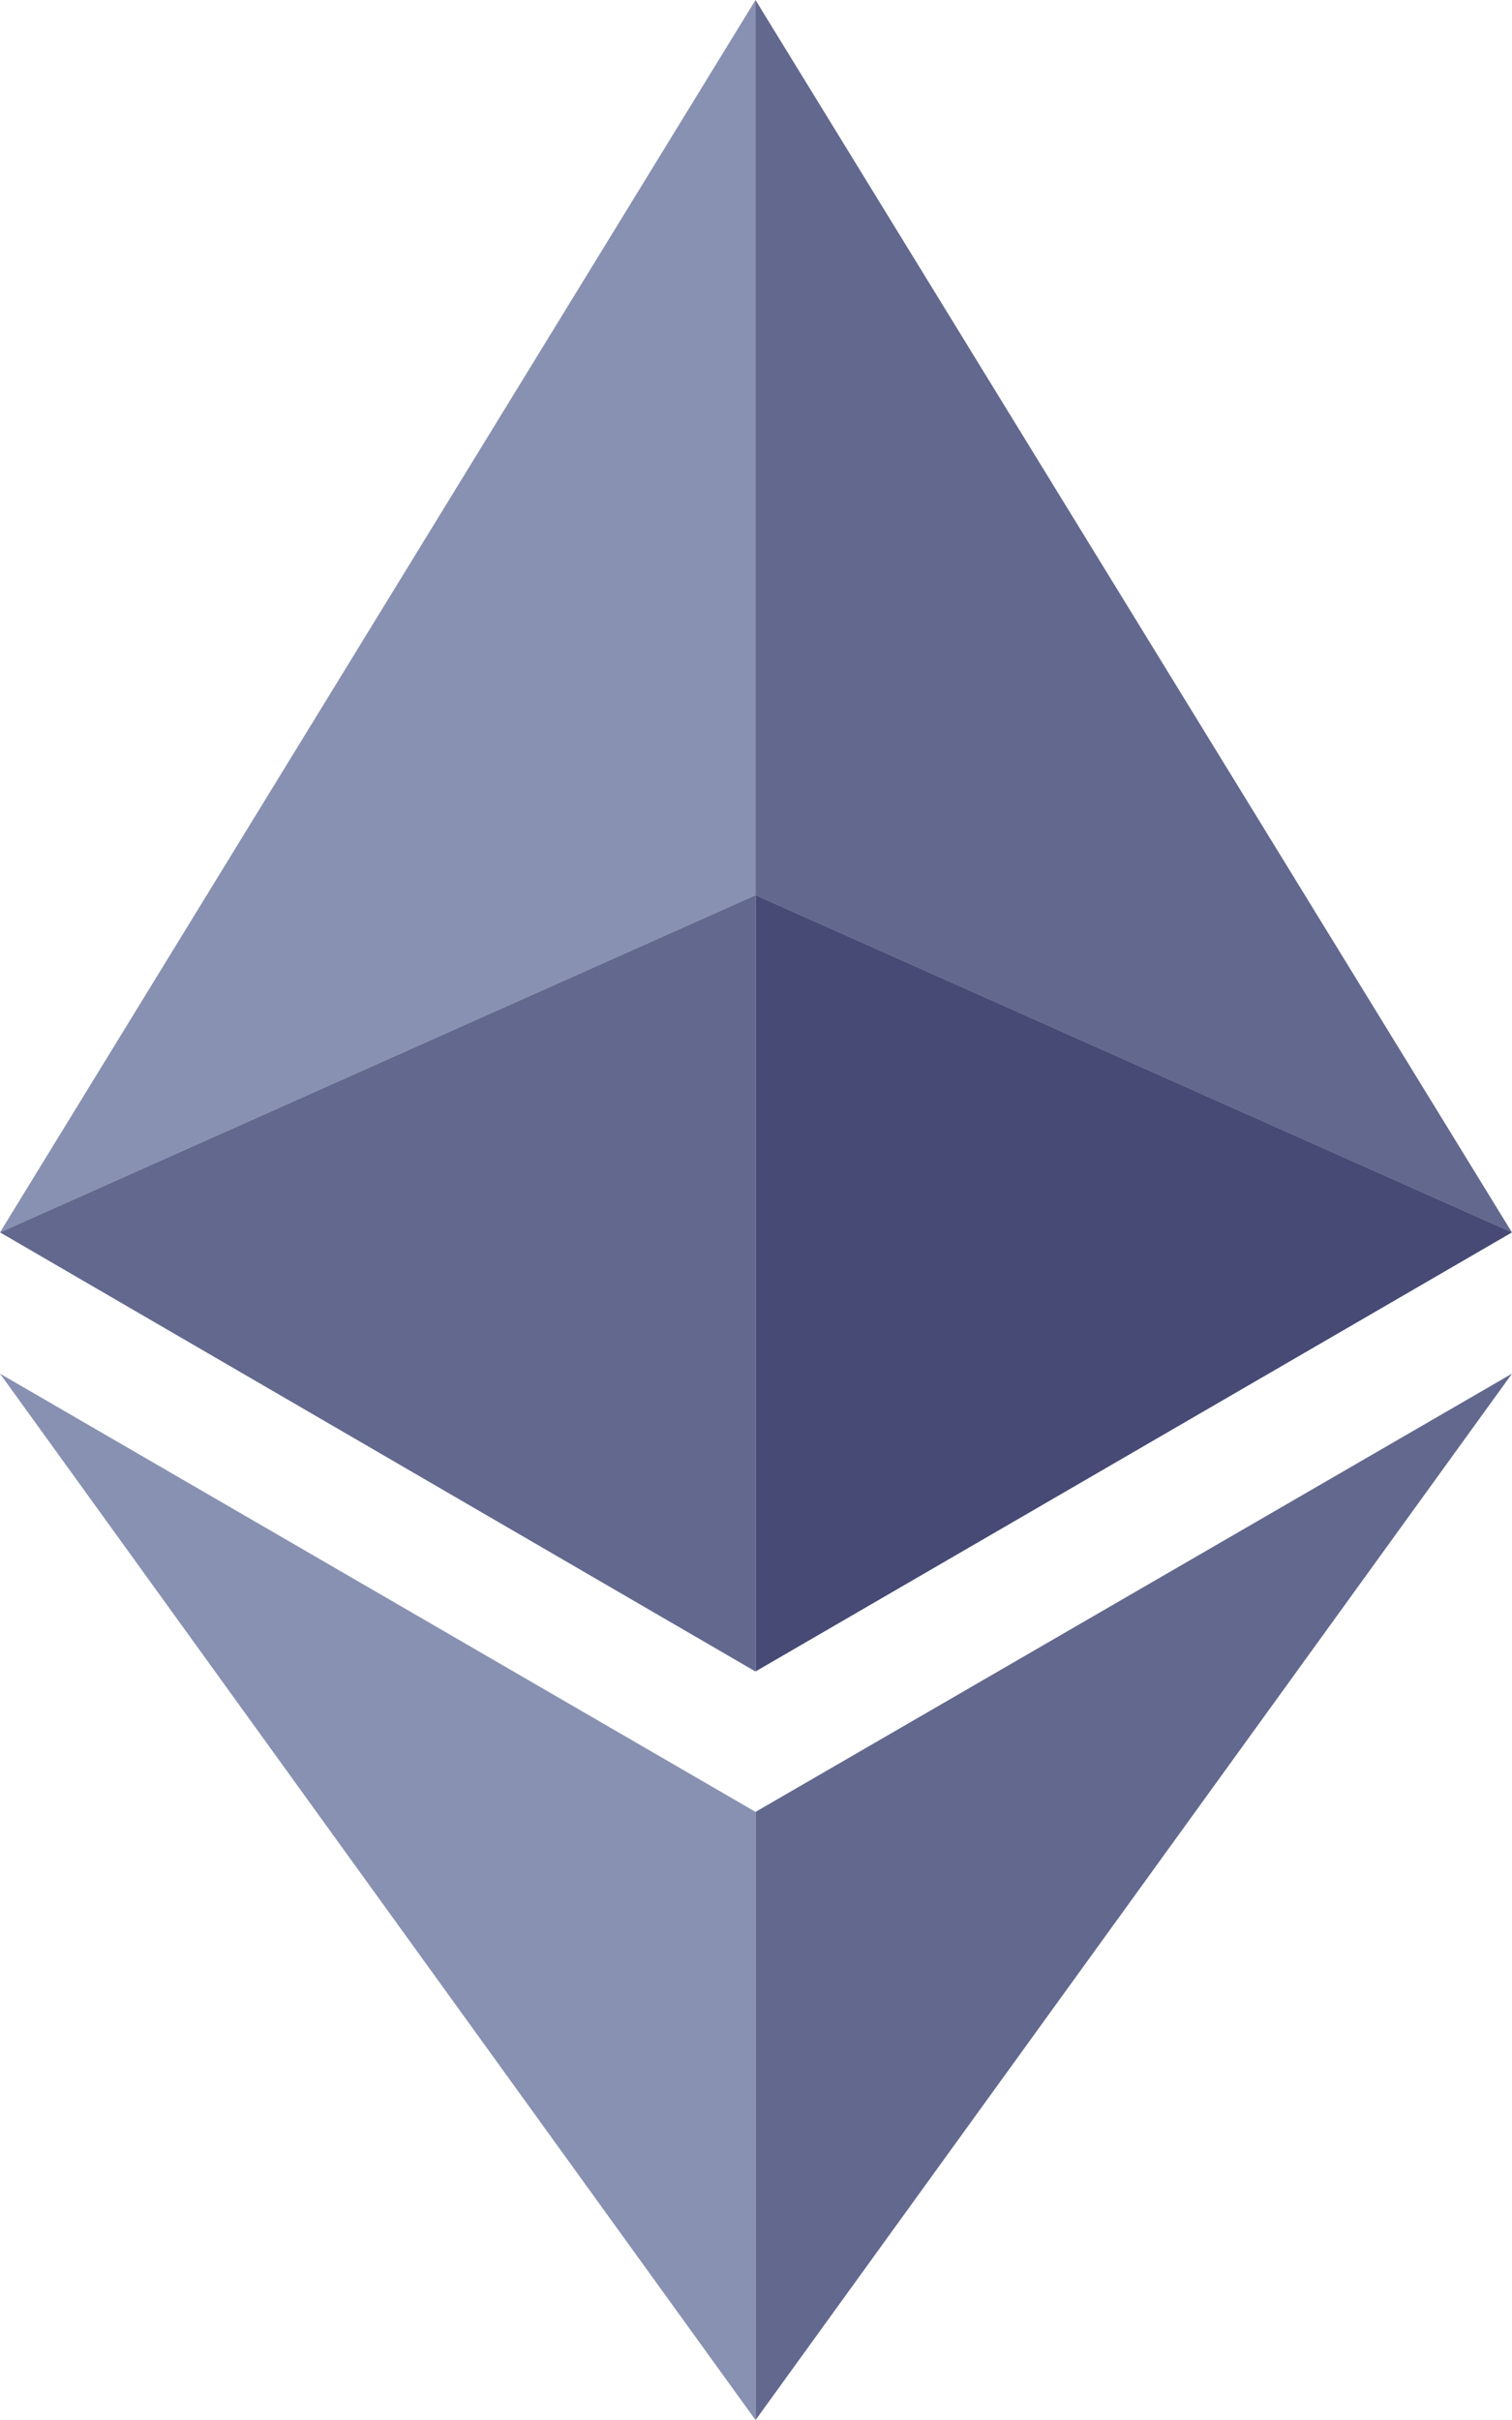<svg width="15" height="24" viewBox="0 0 15 24" fill="none" xmlns="http://www.w3.org/2000/svg">
<path d="M7.495 8.878V0L0 12.222L7.495 8.878Z" fill="#8891B1"/>
<path d="M7.495 16.577V8.878L0 12.222L7.495 16.577ZM7.495 8.878L14.999 12.222L7.495 0V8.878Z" fill="#63688E"/>
<path d="M7.496 8.878V16.576L15 12.222L7.496 8.878Z" fill="#464A75"/>
<path d="M7.495 17.969L0 13.623L7.495 24V17.969Z" fill="#8891B1"/>
<path d="M15 13.623L7.496 17.969V24L15 13.623Z" fill="#63688E"/>
</svg>
